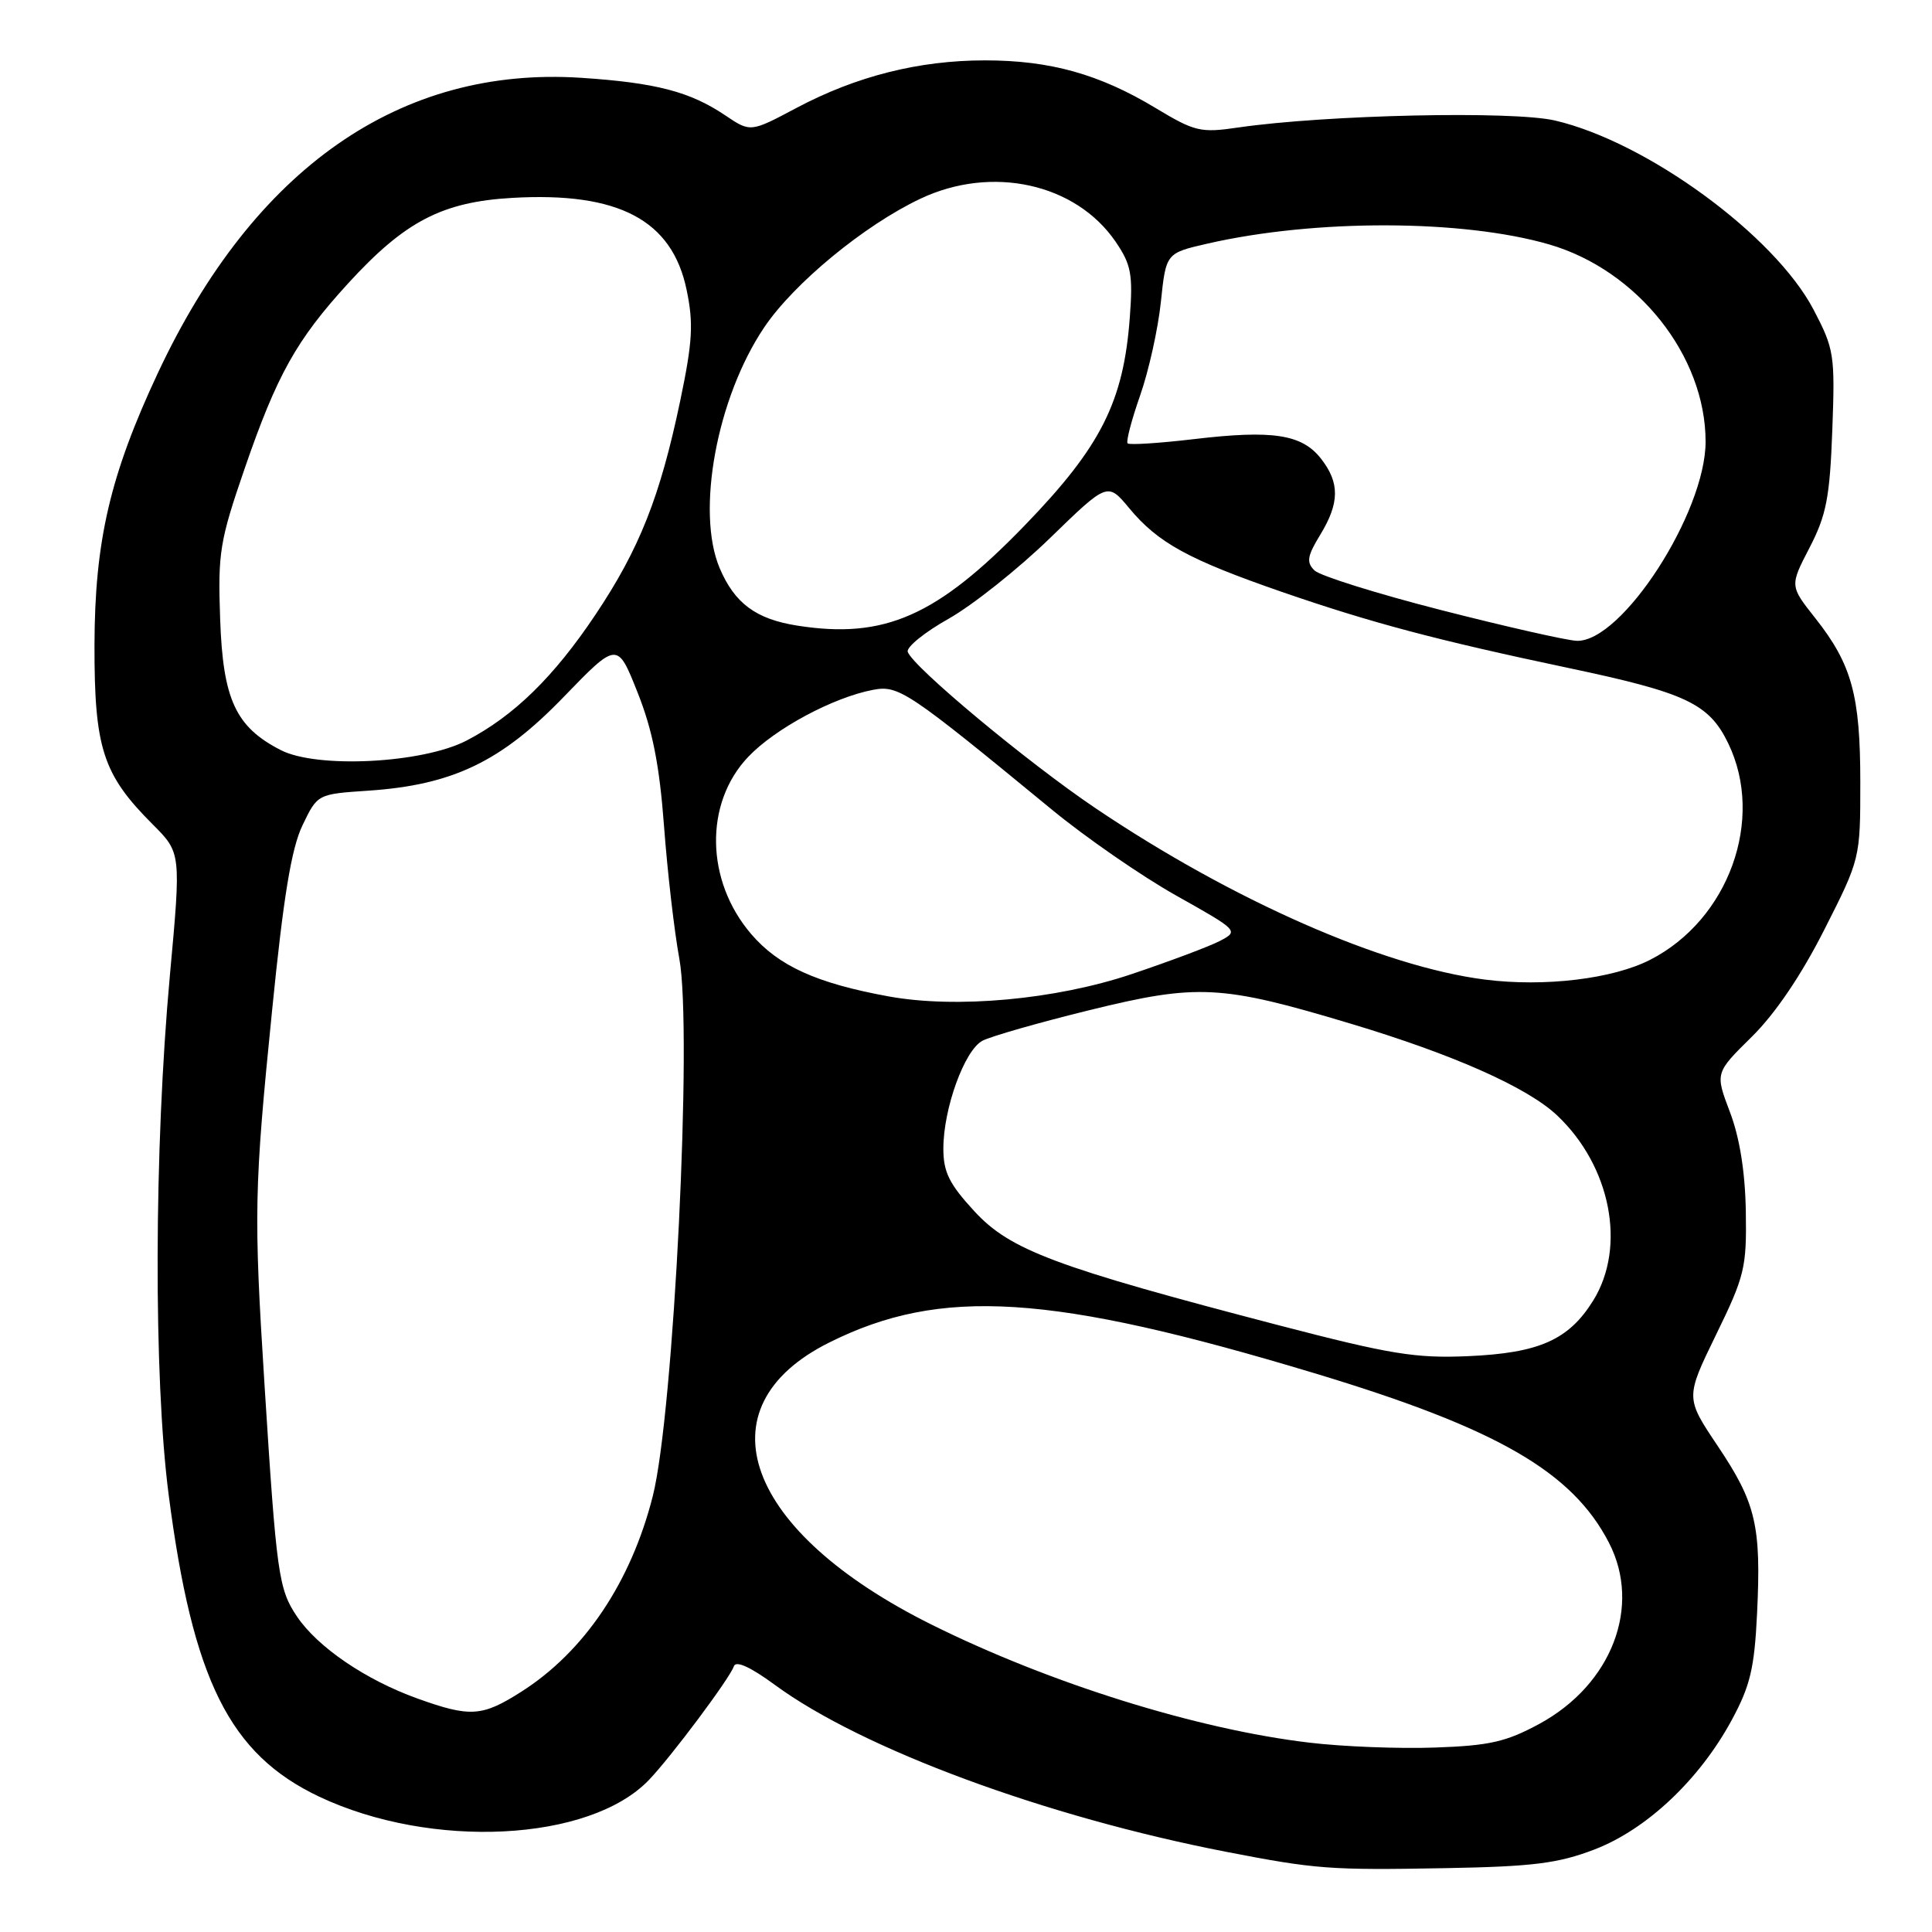 <?xml version="1.0" encoding="UTF-8" standalone="no"?>
<!DOCTYPE svg PUBLIC "-//W3C//DTD SVG 1.1//EN" "http://www.w3.org/Graphics/SVG/1.1/DTD/svg11.dtd" >
<svg xmlns="http://www.w3.org/2000/svg" xmlns:xlink="http://www.w3.org/1999/xlink" version="1.1" viewBox="0 0 256 256">
 <g >
 <path fill="currentColor"
d=" M 211.29 245.06 C 218.20 242.40 225.18 235.82 229.45 227.94 C 231.91 223.40 232.47 221.06 232.82 213.80 C 233.38 202.16 232.68 199.17 227.62 191.62 C 223.32 185.21 223.32 185.21 227.39 176.85 C 231.19 169.07 231.45 167.96 231.33 160.50 C 231.24 155.25 230.51 150.72 229.22 147.34 C 227.26 142.17 227.26 142.17 232.11 137.39 C 235.22 134.33 238.68 129.22 241.73 123.19 C 246.49 113.80 246.50 113.76 246.50 103.64 C 246.50 92.12 245.37 88.02 240.52 81.89 C 237.15 77.63 237.15 77.63 239.78 72.56 C 242.00 68.27 242.46 65.91 242.79 57.00 C 243.16 46.99 243.04 46.25 240.29 41.00 C 235.11 31.16 218.22 18.81 206.05 15.97 C 200.43 14.66 175.70 15.21 164.10 16.89 C 159.07 17.63 158.33 17.45 153.10 14.30 C 145.66 9.82 139.14 8.00 130.53 8.00 C 121.74 8.00 113.47 10.09 105.52 14.31 C 99.44 17.54 99.44 17.54 96.09 15.28 C 91.43 12.14 86.88 10.96 77.00 10.31 C 53.05 8.74 33.65 22.27 20.93 49.40 C 14.58 62.96 12.55 71.69 12.52 85.50 C 12.50 99.15 13.62 102.62 20.22 109.22 C 24.00 113.00 24.00 113.00 22.51 129.25 C 20.41 152.22 20.34 182.53 22.34 198.00 C 25.53 222.64 30.42 232.44 42.30 238.07 C 57.16 245.09 78.12 244.04 85.97 235.87 C 88.91 232.81 96.71 222.38 97.24 220.79 C 97.50 220.00 99.44 220.88 102.68 223.26 C 114.24 231.75 138.53 240.73 162.50 245.38 C 174.37 247.68 176.24 247.82 191.50 247.54 C 203.17 247.33 206.46 246.91 211.29 245.06 Z  M 173.50 230.91 C 158.62 229.15 139.15 223.07 123.50 215.30 C 98.66 202.98 92.65 186.49 109.86 177.90 C 124.66 170.50 139.22 171.42 174.18 181.96 C 198.36 189.25 208.34 195.00 213.20 204.43 C 217.54 212.85 213.57 223.19 204.01 228.40 C 199.57 230.81 197.38 231.31 190.12 231.56 C 185.38 231.73 177.90 231.44 173.50 230.91 Z  M 55.28 225.05 C 48.43 222.58 42.09 218.26 39.34 214.18 C 36.91 210.56 36.64 208.63 35.05 183.50 C 33.61 160.72 33.67 157.60 36.05 133.92 C 37.56 118.79 38.61 112.43 40.08 109.36 C 42.07 105.22 42.07 105.22 48.79 104.77 C 59.95 104.02 66.39 100.94 74.65 92.39 C 81.80 85.00 81.80 85.00 84.48 91.75 C 86.47 96.75 87.38 101.35 87.99 109.50 C 88.44 115.55 89.35 123.42 90.01 127.00 C 91.78 136.55 89.28 187.23 86.50 198.23 C 83.61 209.65 77.43 218.86 69.05 224.18 C 63.86 227.48 62.30 227.57 55.28 225.05 Z  M 169.50 175.62 C 139.81 167.88 133.86 165.65 129.12 160.51 C 125.78 156.89 125.00 155.31 125.00 152.20 C 125.00 146.90 127.79 139.18 130.17 137.91 C 131.25 137.33 137.62 135.51 144.32 133.86 C 158.72 130.32 161.79 130.48 179.00 135.65 C 192.63 139.74 202.42 144.10 206.34 147.81 C 213.44 154.53 215.52 165.19 211.12 172.31 C 207.88 177.54 203.96 179.29 194.50 179.70 C 187.58 180.00 184.20 179.45 169.50 175.62 Z  M 117.76 132.03 C 108.21 130.29 103.16 128.00 99.53 123.76 C 93.48 116.70 93.31 106.42 99.14 100.29 C 102.69 96.55 110.38 92.42 115.67 91.41 C 119.08 90.76 120.25 91.55 139.32 107.23 C 143.82 110.94 151.25 116.08 155.84 118.66 C 164.09 123.29 164.16 123.36 161.66 124.67 C 160.27 125.40 154.98 127.38 149.90 129.09 C 139.84 132.46 126.70 133.66 117.76 132.03 Z  M 196.76 129.80 C 183.25 128.09 163.26 119.29 145.16 107.09 C 136.16 101.03 120.93 88.34 120.28 86.37 C 120.08 85.75 122.52 83.77 125.71 81.98 C 128.89 80.18 134.93 75.38 139.13 71.30 C 146.76 63.89 146.76 63.89 149.63 67.34 C 153.45 71.94 157.47 74.14 169.88 78.44 C 181.76 82.54 190.35 84.82 207.83 88.51 C 223.42 91.80 226.45 93.22 229.00 98.50 C 233.87 108.55 229.07 121.86 218.65 127.18 C 213.69 129.72 204.64 130.80 196.76 129.80 Z  M 37.22 99.40 C 31.22 96.33 29.54 92.70 29.17 82.00 C 28.86 73.24 29.11 71.69 32.42 62.08 C 36.70 49.66 39.27 45.05 46.12 37.56 C 53.64 29.33 58.59 26.75 67.88 26.22 C 81.97 25.41 89.06 29.15 90.98 38.41 C 91.91 42.86 91.77 45.28 90.13 53.12 C 87.47 65.81 84.73 72.74 78.92 81.42 C 73.39 89.70 68.07 94.89 61.80 98.14 C 55.97 101.15 42.04 101.86 37.22 99.40 Z  M 191.00 80.85 C 182.47 78.67 174.91 76.30 174.18 75.59 C 173.08 74.51 173.21 73.70 174.92 70.89 C 177.52 66.64 177.54 63.96 175.02 60.75 C 172.49 57.54 168.63 56.95 158.17 58.19 C 153.59 58.73 149.65 58.98 149.42 58.75 C 149.18 58.52 149.93 55.67 151.07 52.41 C 152.21 49.16 153.45 43.58 153.82 40.02 C 154.50 33.54 154.50 33.54 160.00 32.28 C 174.26 29.01 193.82 29.06 205.28 32.39 C 216.99 35.80 226.00 47.15 226.00 58.52 C 226.00 67.95 214.88 85.13 208.92 84.91 C 207.59 84.86 199.53 83.03 191.00 80.85 Z  M 105.66 82.90 C 100.16 82.04 97.34 79.94 95.36 75.28 C 92.20 67.80 94.98 52.71 101.26 43.38 C 105.18 37.55 114.52 29.85 121.94 26.34 C 131.43 21.84 142.55 24.30 147.84 32.05 C 149.88 35.05 150.13 36.36 149.71 42.00 C 148.89 53.22 145.89 59.17 135.81 69.59 C 124.15 81.65 117.20 84.71 105.66 82.90 Z "/>
</g>
</svg>